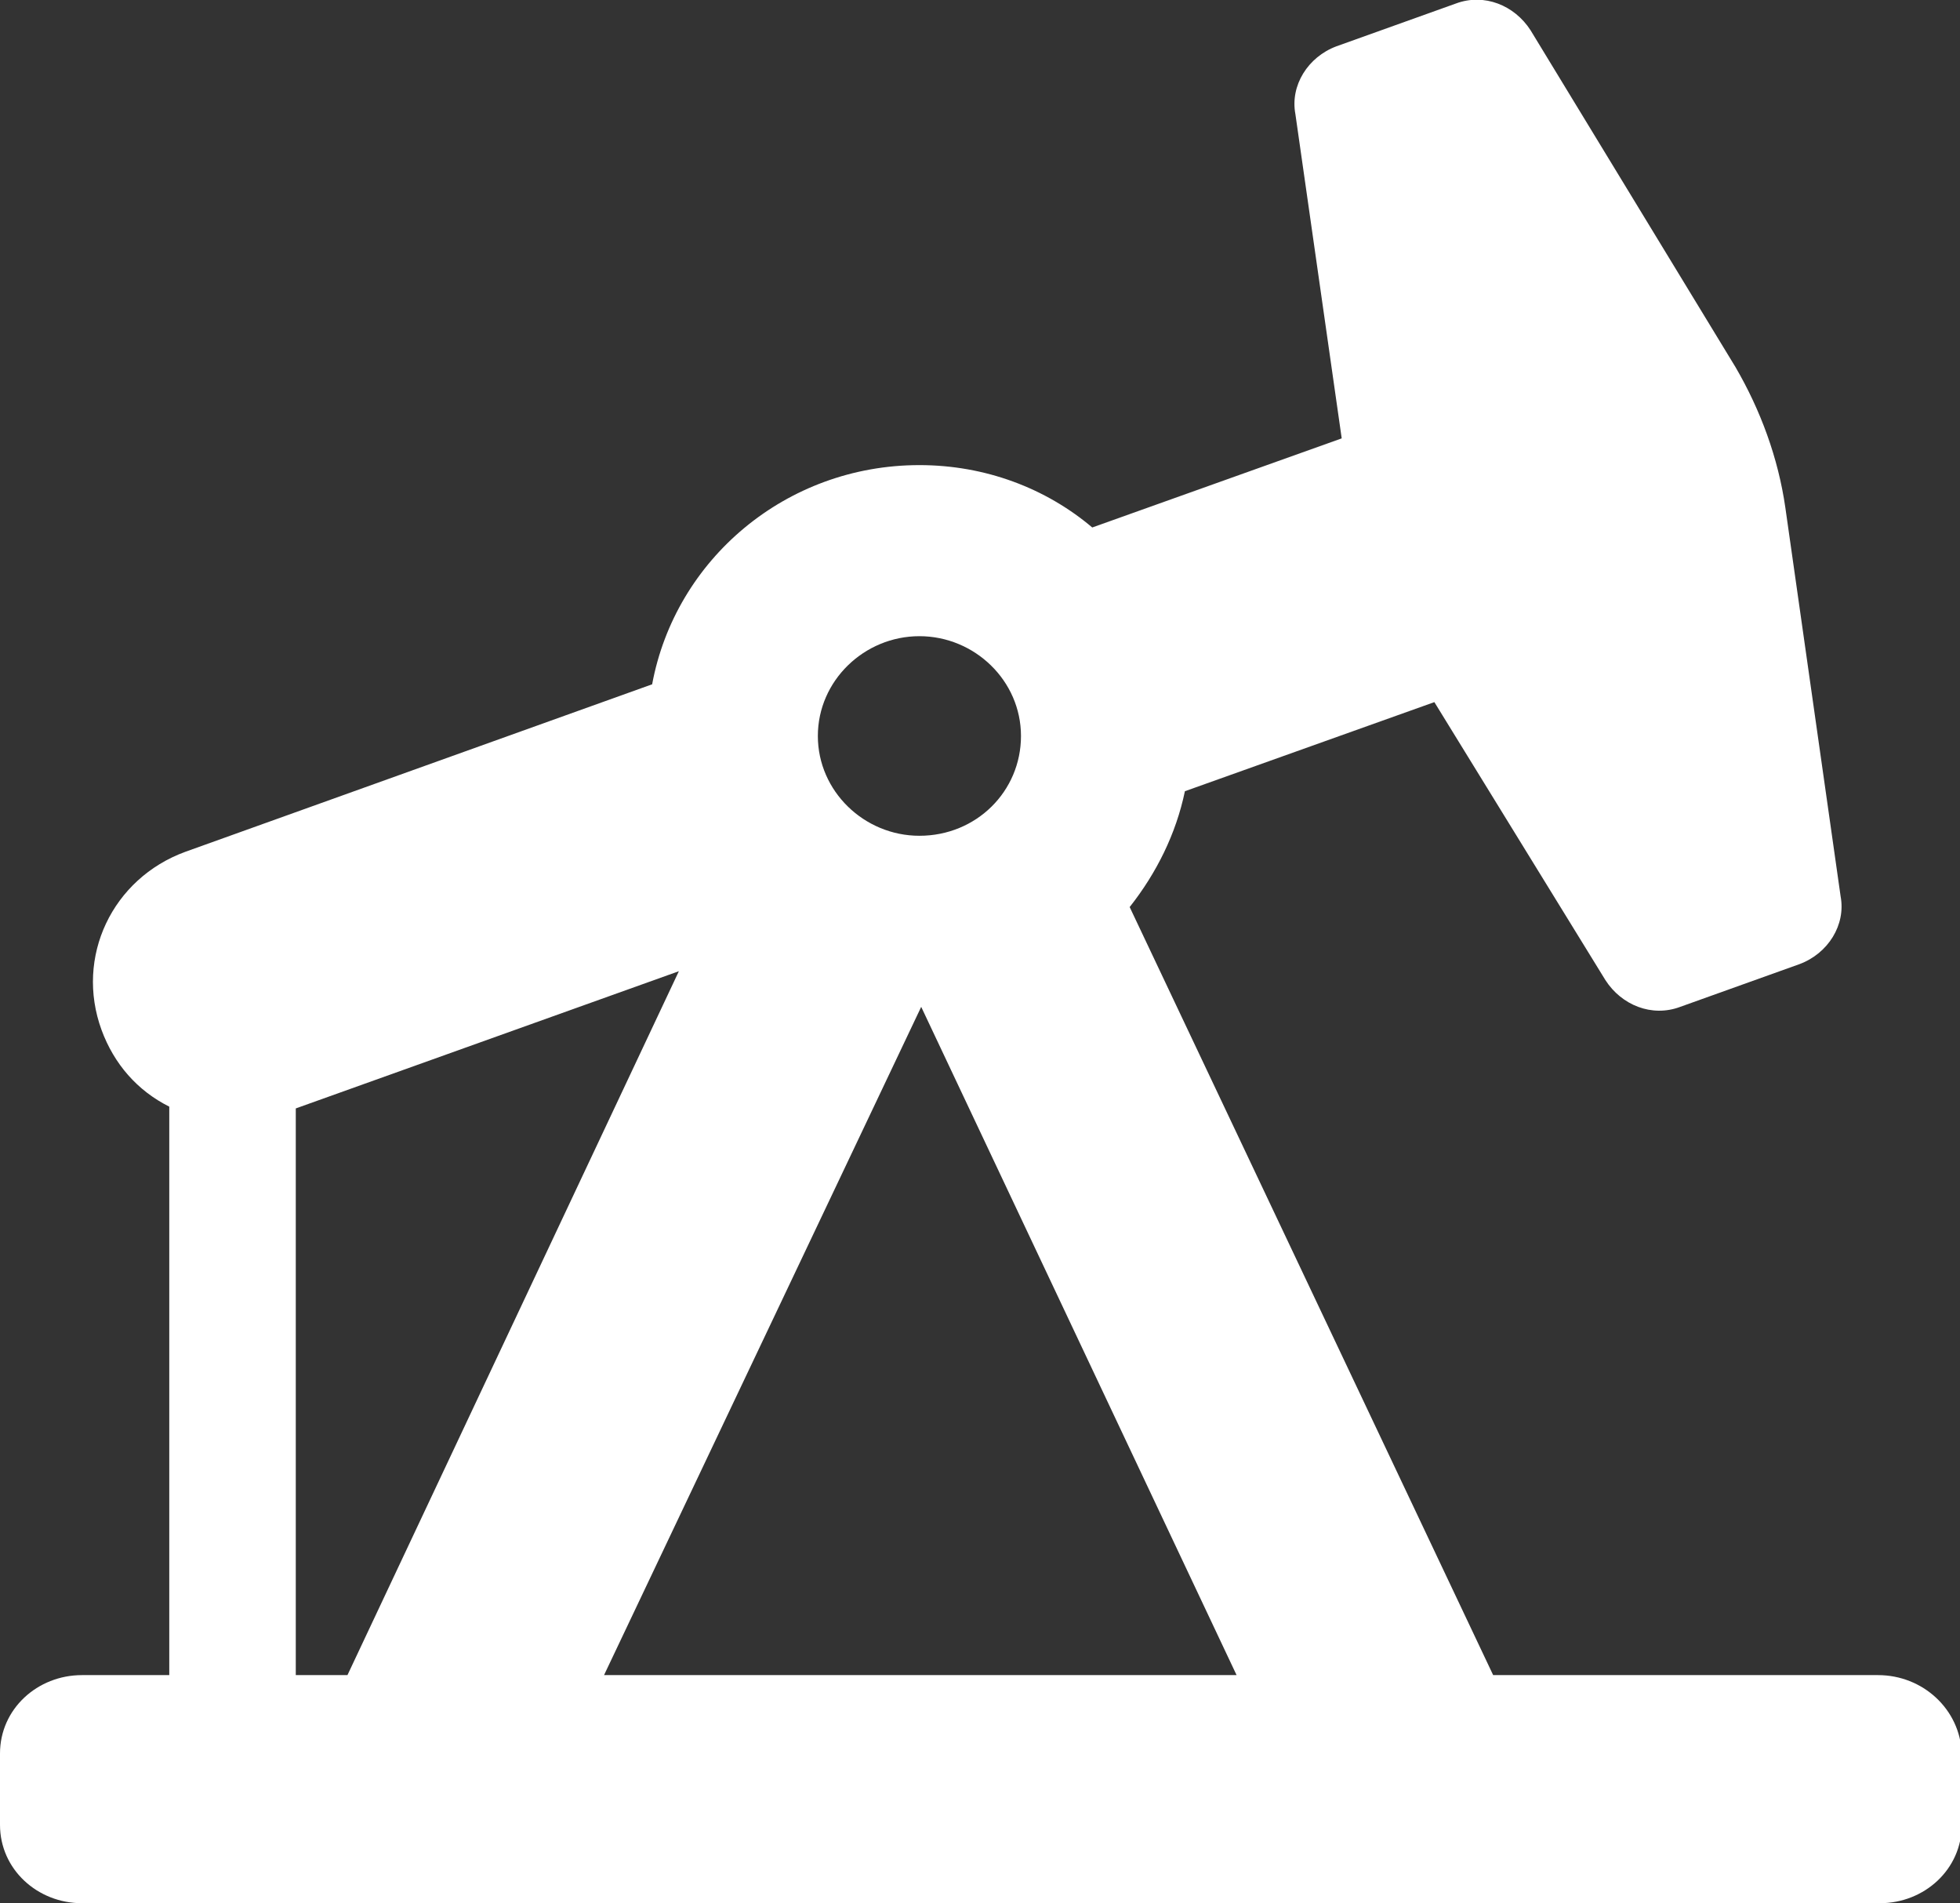 <?xml version="1.0" encoding="utf-8"?>
<!-- Generator: Adobe Illustrator 18.0.0, SVG Export Plug-In . SVG Version: 6.00 Build 0)  -->
<!DOCTYPE svg PUBLIC "-//W3C//DTD SVG 1.1//EN" "http://www.w3.org/Graphics/SVG/1.1/DTD/svg11.dtd">
<svg version="1.1" xmlns="http://www.w3.org/2000/svg" xmlns:xlink="http://www.w3.org/1999/xlink" x="0px" y="0px"
	 viewBox="0 0 110 106.8" enable-background="new 0 0 110 106.8" xml:space="preserve">
<rect x="0" y="0" width="110" height="106.8" fill="#333333" stroke="none"/>
<g id="Layer_1">
	<g>
		<g>
			<path fill="#FFFFFF" d="M105.4,94H83.8L63.4,50.9c1.5-1.9,2.6-4.1,3.1-6.5l14-5L90.1,55c0.9,1.4,2.6,2.1,4.2,1.5l6.7-2.4
				c1.6-0.6,2.6-2.2,2.3-3.8l-3.1-21.8c-0.4-2.8-1.4-5.5-2.8-7.9L85.9,1.7c-0.9-1.4-2.6-2.1-4.2-1.5L75,2.6
				c-1.6,0.6-2.6,2.2-2.3,3.8l2.6,18.2l-14,5c-2.6-2.2-6-3.5-9.7-3.5c-7.5,0-13.7,5.3-15,12.3l-26.2,9.4c-4.1,1.5-6.2,5.9-4.7,10
				c0.7,1.9,2,3.4,3.8,4.3V94H4.6C2.1,94,0,95.9,0,98.4v4c0,2.5,2.1,4.4,4.6,4.4h100.9c2.5,0,4.6-1.9,4.6-4.4v-4
				C110,95.9,107.9,94,105.4,94z M51.6,35.7c3.1,0,5.7,2.5,5.7,5.6s-2.5,5.6-5.7,5.6c-3.1,0-5.7-2.5-5.7-5.6S48.5,35.7,51.6,35.7z
				 M16.6,94V62.2l21.5-7.7L19.5,94H16.6z M33.9,94l17.8-37.5c0,0,0,0,0,0L69.4,94H33.9z"/>
		</g>
	</g>
</g>
<g id="Layer_2">
</g>
</svg>
